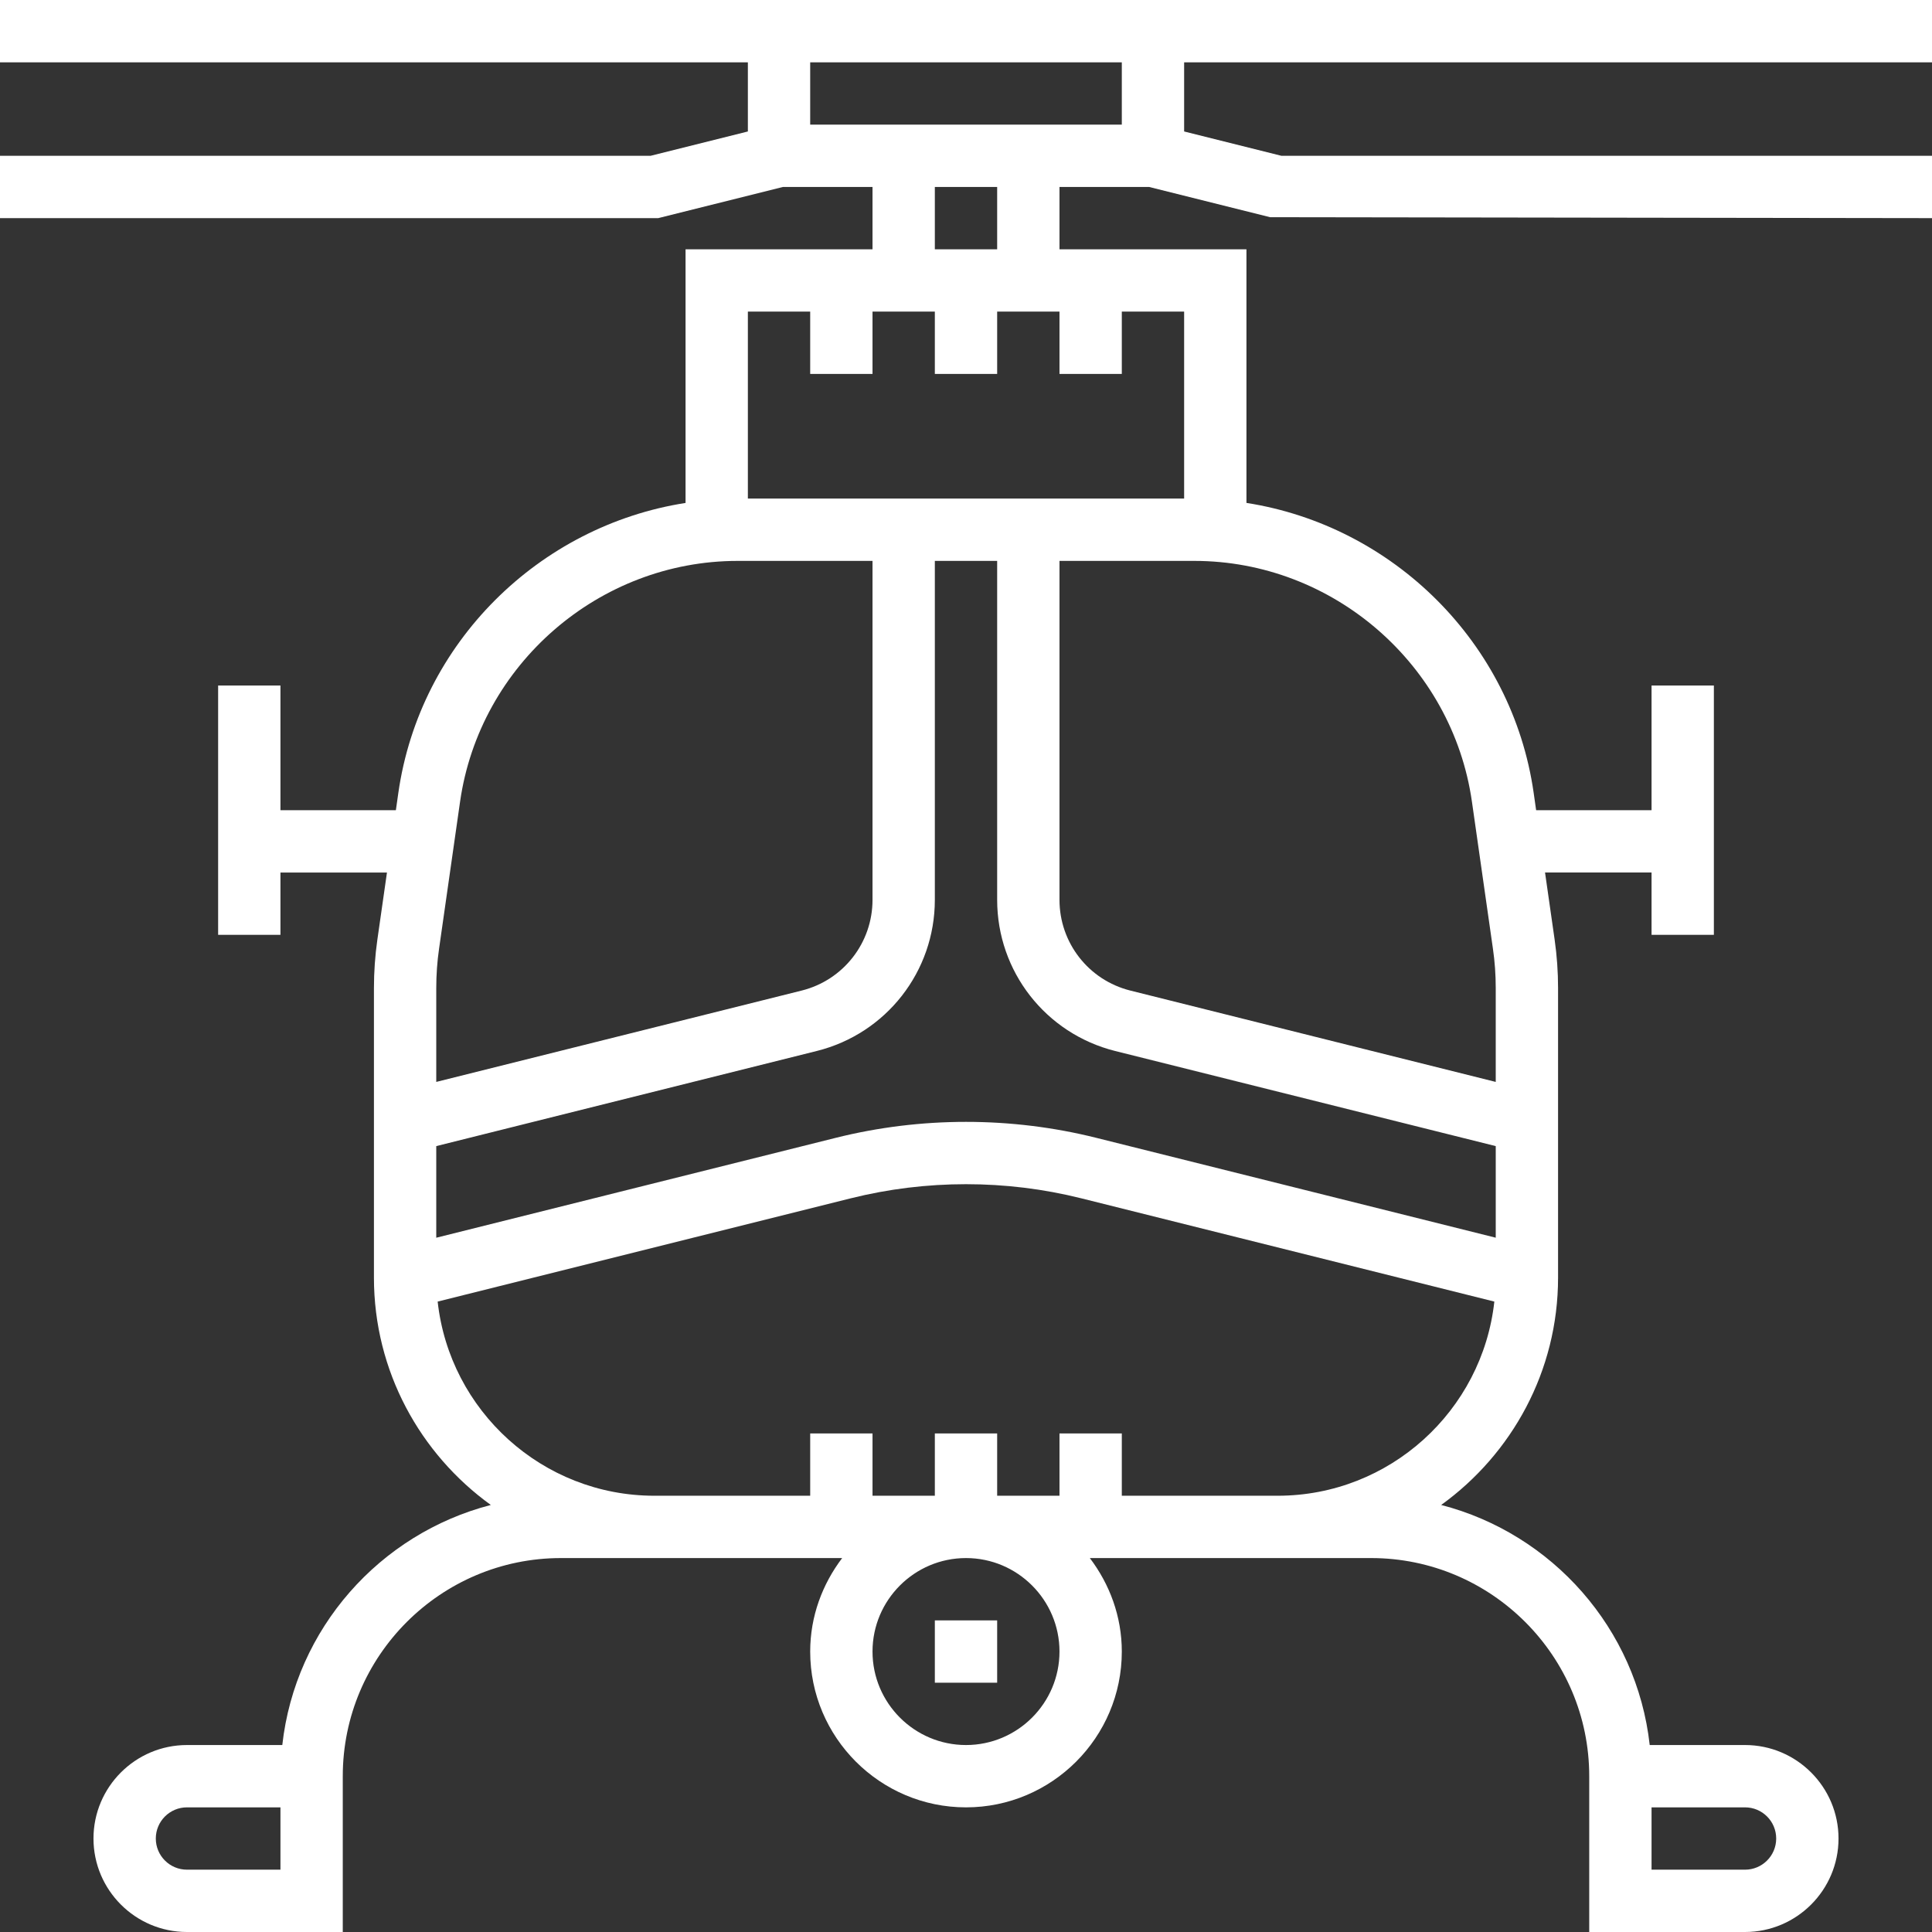 <?xml version="1.0" encoding="iso-8859-1"?>
<!-- Generator: Adobe Illustrator 19.0.0, SVG Export Plug-In . SVG Version: 6.00 Build 0)  -->
<svg xmlns="http://www.w3.org/2000/svg" xmlns:xlink="http://www.w3.org/1999/xlink" version="1.1" id="Layer_1" x="0px" y="0px" viewBox="0 0 496 496" style="enable-background:new 0 0 496 496;" xml:space="preserve" width="512px" height="512px">
<rect x="0" y="0" width="496" height="496" fill="#333333" stroke="none"/>
<g>
	<g>
		<g>
			<path d="M496,16V0H0v16h192v17.752L167.016,40H0v16h168.984L201,48h23v16h-48v65.12c-37.584,5.864-68.224,35.864-73.736,74.44     l-0.632,4.44H72v-32H56v64h16v-16h27.344l-2.464,17.232c-0.584,4.088-0.88,8.272-0.88,12.456V328     c0,24.024,11.872,45.28,30.008,58.368C97.504,393.744,75.8,418.096,72.472,448H48c-13.232,0-24,10.768-24,24s10.768,24,24,24h40     v-40c0-30.872,25.128-56,56-56h24h48.208c-5.08,6.704-8.208,14.96-8.208,24c0,22.056,17.944,40,40,40c22.056,0,40-17.944,40-40     c0-9.04-3.128-17.296-8.208-24H328h24c30.872,0,56,25.128,56,56v40h40c13.232,0,24-10.768,24-24s-10.768-24-24-24h-24.472     c-3.32-29.904-25.032-54.256-53.536-61.632C388.128,373.28,400,352.024,400,328v-74.312c0-4.176-0.296-8.368-0.88-12.448     L396.656,224H424v16h16v-64h-16v32h-29.632l-0.632-4.448c-5.512-38.576-36.152-68.576-73.736-74.44V64h-48V48h23.008l31.056,7.76     L496,56V40H328.984L304,33.752V16H496z M72,480H48c-4.416,0-8-3.584-8-8c0-4.416,3.584-8,8-8h24V480z M424,464h24     c4.416,0,8,3.584,8,8c0,4.416-3.584,8-8,8h-24V464z M112,253.688c0-3.424,0.24-6.84,0.728-10.176l5.384-37.688     c5.032-35.248,35.68-61.824,71.272-61.824H224v87.016c0,11.032-7.48,20.608-18.176,23.288L112,277.76V253.688z M248,448     c-13.232,0-24-10.768-24-24s10.768-24,24-24s24,10.768,24,24S261.232,448,248,448z M328,384h-40v-16h-16v16h-16v-16h-16v16h-16     v-16h-16v16h-40c-28.792,0-52.568-21.856-55.64-49.848l106.056-26.512c19.344-4.832,39.832-4.832,59.168,0l106.056,26.512     C380.568,362.144,356.792,384,328,384z M384,317.752L281.464,292.12c-21.872-5.472-45.048-5.472-66.92,0L112,317.76v-23.52     l97.696-24.424c17.84-4.456,30.304-20.408,30.304-38.8V144h16v87.016c0,18.392,12.464,34.344,30.304,38.808L384,294.24V317.752z      M377.888,205.824l5.384,37.696c0.488,3.32,0.728,6.744,0.728,10.168v24.072l-93.824-23.456     C279.48,251.624,272,242.048,272,231.016V144h34.616C342.208,144,372.856,170.576,377.888,205.824z M288,96V80h16v48H192V80h16     v16h16V80h16v16h16V80h16v16H288z M240,64V48h16v16H240z M288,32h-80V16h80V32z" fill="#FFFFFF"/>
			<rect x="240" y="416" width="16" height="16" fill="#FFFFFF"/>
		</g>
	</g>
</g>
<g>
</g>
<g>
</g>
<g>
</g>
<g>
</g>
<g>
</g>
<g>
</g>
<g>
</g>
<g>
</g>
<g>
</g>
<g>
</g>
<g>
</g>
<g>
</g>
<g>
</g>
<g>
</g>
<g>
</g>
</svg>
